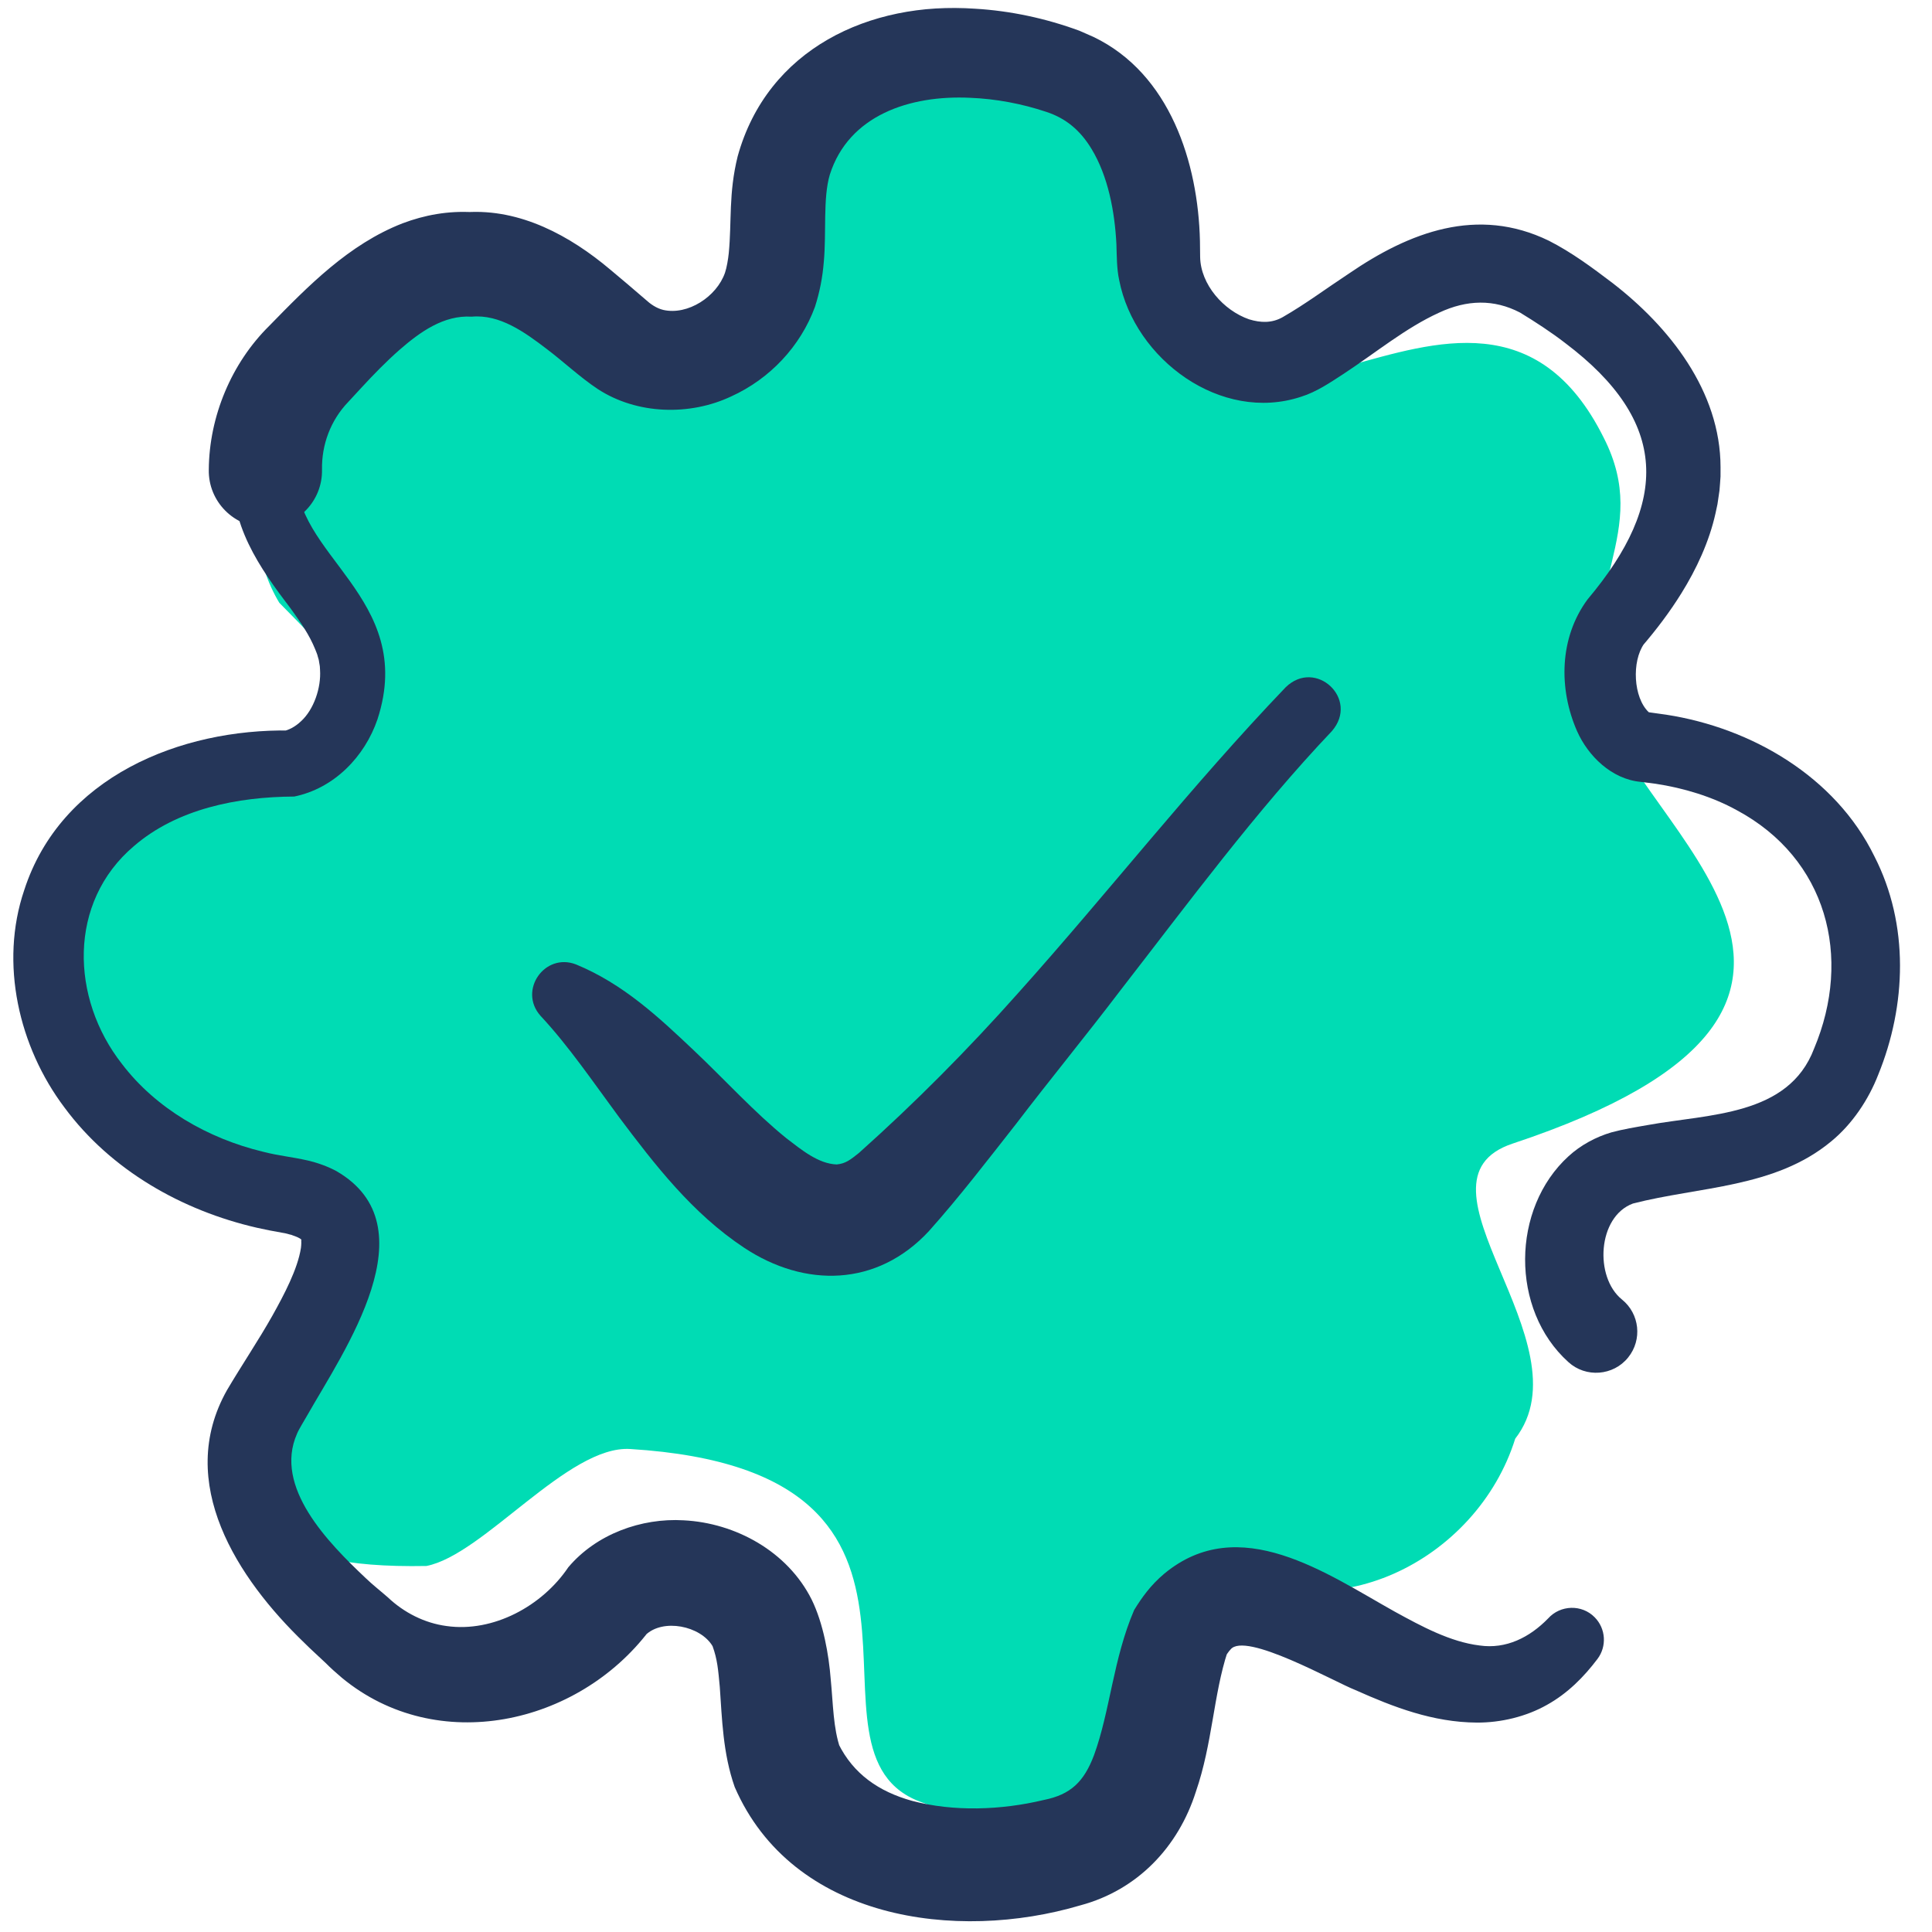 <svg width="100" height="100" viewBox="0 0 100 100" fill="none" xmlns="http://www.w3.org/2000/svg">
<mask id="mask0_82_5062" style="mask-type:luminance" maskUnits="userSpaceOnUse" x="0" y="0" width="100" height="100">
<path d="M0 7.62939e-06H100V100H0V7.62939e-06Z" fill="white"/>
</mask>
<g mask="url(#mask0_82_5062)">
<path d="M78.297 59.191C100 51.981 84.438 42.742 83.008 36.523C81.577 30.305 85.541 27.625 83.008 22.656C76.263 9.112 61.539 29.933 61.966 11.678C61.051 7.968 55.714 4.661 51.953 3.906C39.553 1.416 40.625 14.453 40.625 14.453C40.625 14.453 38.281 23.633 28.941 14.909C21.425 7.889 9.494 22.981 14.458 31.201C19.753 36.549 20.703 37.96 12.795 40.245C-4.815 44.551 0.984 60.425 16.832 60.766C18.883 69.961 4.809 81.378 22.07 81.055C25.024 80.487 29.398 74.801 32.617 75C51.562 76.172 40.419 90.816 47.777 93.311C57.124 97.136 59.458 86.446 62.932 80.828C68.81 84.66 76.452 80.788 78.427 74.467C82.268 69.513 72.467 61.128 78.297 59.191Z" fill="#00DCB4"/>
<path d="M15.386 24.425C15.005 28.676 21.599 30.917 19.538 37.232C18.877 39.169 17.292 40.807 15.23 41.229C12.289 41.243 9.166 41.864 6.932 43.794C3.501 46.701 3.653 51.678 6.31 55.066C8.075 57.386 10.77 58.927 13.595 59.609C14.44 59.828 15.032 59.864 15.954 60.072C16.457 60.193 16.958 60.371 17.416 60.618C22.324 63.46 17.818 69.889 15.887 73.285C15.769 73.502 15.467 73.975 15.375 74.207C14.148 76.976 16.994 79.859 18.951 81.704C19.28 82.022 19.734 82.379 20.079 82.682C20.91 83.47 21.982 84.014 23.114 84.163C25.532 84.507 28.067 83.126 29.415 81.122C30.869 79.4 33.199 78.563 35.381 78.691C38.07 78.824 40.763 80.302 42.011 82.792C42.617 84.027 42.9 85.658 42.997 86.905C43.125 88.201 43.123 89.451 43.497 90.516L43.398 90.259C44.17 91.82 45.489 92.733 47.204 93.211C49.356 93.783 51.818 93.695 54.019 93.168C55.43 92.888 56.111 92.213 56.627 90.844C57.46 88.564 57.62 85.851 58.703 83.335C59.107 82.68 59.551 82.055 60.256 81.459C64.141 78.229 68.667 81.451 72.19 83.417C73.602 84.193 75.074 84.984 76.577 85.169C77.96 85.371 79.179 84.748 80.131 83.77C80.764 83.067 81.874 83.031 82.54 83.71C83.124 84.301 83.172 85.222 82.686 85.866C81.982 86.799 81.135 87.653 80.076 88.241C78.992 88.856 77.679 89.167 76.444 89.161C74.164 89.148 72.117 88.353 70.164 87.481C69.059 87.051 64.439 84.426 63.69 85.38C63.604 85.468 63.478 85.641 63.351 85.882L63.541 85.488C62.806 87.716 62.762 90.237 61.898 92.739C60.993 95.592 58.882 97.827 55.924 98.619C49.479 100.529 41.016 99.371 38.028 92.496C37.413 90.751 37.373 88.949 37.256 87.315C37.174 86.433 37.131 85.886 36.882 85.203C36.258 84.15 34.313 83.753 33.405 84.635L33.604 84.401C29.908 89.288 22.621 90.906 17.703 86.848C17.434 86.623 17.107 86.33 16.861 86.081C16.512 85.746 16.084 85.369 15.745 85.026C12.301 81.714 9.049 76.751 11.744 71.962C12.488 70.699 13.398 69.347 14.103 68.091C14.704 67.016 15.406 65.688 15.576 64.597C15.602 64.396 15.596 64.251 15.592 64.189C15.586 64.121 15.595 64.167 15.612 64.18C15.624 64.18 15.619 64.183 15.618 64.182C15.618 64.182 15.628 64.174 15.61 64.169C15.491 64.061 15.316 64.001 15.156 63.945L15.082 63.916L15.007 63.899C14.897 63.874 14.851 63.844 14.597 63.805C14.183 63.734 13.704 63.64 13.298 63.548C9.432 62.661 5.738 60.578 3.333 57.319C0.977 54.193 -0.034 49.863 1.254 46.072C3.152 40.207 9.34 37.714 15.01 37.811L14.613 37.856C14.951 37.791 15.269 37.624 15.579 37.333C16.247 36.726 16.627 35.591 16.565 34.675L16.555 34.493C16.549 34.433 16.534 34.378 16.526 34.319C16.515 34.262 16.511 34.203 16.497 34.146L16.448 33.981C16.43 33.878 16.364 33.737 16.314 33.606C16.008 32.856 15.597 32.267 15.063 31.521C13.445 29.401 11.82 27.114 12.089 24.2C12.298 22.019 15.457 22.185 15.386 24.425Z" fill="#253659"/>
<path d="M81.176 70.498C78.165 67.784 78.219 62.55 81.19 59.844C81.811 59.275 82.595 58.849 83.406 58.611C84.015 58.446 84.671 58.34 85.287 58.232C88.471 57.652 92.57 57.77 93.894 54.282C95.897 49.528 94.552 44.435 89.9 41.938C88.625 41.233 87.142 40.787 85.687 40.566L84.921 40.47C83.421 40.33 82.201 39.134 81.63 37.847C80.667 35.659 80.704 33.006 82.176 31.02C86.388 26.012 86.404 21.823 81.02 17.76C80.306 17.206 79.455 16.654 78.678 16.179C77.331 15.476 75.93 15.508 74.486 16.184C72.762 16.968 71.216 18.253 69.533 19.358C68.844 19.804 68.151 20.283 67.342 20.536C63.2 21.905 58.727 18.603 57.929 14.499C57.801 13.926 57.805 13.227 57.785 12.634C57.698 10.931 57.352 9.12 56.5 7.712C55.912 6.74 55.168 6.123 54.156 5.79C52.897 5.369 51.545 5.114 50.216 5.062C47.083 4.913 43.93 5.97 42.952 9.037C42.588 10.258 42.782 12.051 42.639 13.562C42.576 14.347 42.431 15.107 42.183 15.881C41.43 17.933 39.839 19.613 37.854 20.515C35.707 21.532 32.979 21.461 30.95 20.143C30.037 19.54 29.146 18.702 28.293 18.059C27.16 17.195 25.868 16.257 24.412 16.391C22.972 16.299 21.741 17.18 20.667 18.118C20.01 18.695 19.336 19.384 18.716 20.057L18.025 20.805C17.116 21.749 16.642 23.014 16.667 24.313C16.696 25.931 15.408 27.266 13.79 27.295C12.134 27.328 10.774 25.966 10.807 24.312C10.826 21.555 11.978 18.799 13.935 16.867C15.95 14.802 18.057 12.642 20.835 11.56C21.982 11.126 23.197 10.905 24.48 10.983L24.125 10.984C26.939 10.795 29.513 12.209 31.573 13.943C32.196 14.457 32.809 14.988 33.402 15.496C33.671 15.743 33.977 15.955 34.329 16.041C35.599 16.332 37.094 15.356 37.525 14.119C37.617 13.852 37.69 13.406 37.721 13.101C37.881 11.448 37.704 10.025 38.181 8.094C39.717 2.536 45.009 0.064 50.454 0.449C52.31 0.56 54.12 0.948 55.867 1.59C55.997 1.645 56.458 1.847 56.6 1.912C60.564 3.815 62.016 8.432 62.109 12.469L62.119 13.305C62.146 14.73 63.331 16.07 64.652 16.528C65.26 16.715 65.839 16.728 66.389 16.417C67.584 15.73 68.595 14.966 69.825 14.156C72.948 12.019 76.469 10.657 80.173 12.462C81.346 13.059 82.4 13.841 83.445 14.634C86.4 16.91 89.05 20.244 89.055 24.181L89.054 24.666C89.049 24.83 89.01 25.228 89 25.388C88.982 25.525 88.918 25.949 88.896 26.096L88.797 26.558C88.472 28.036 87.8 29.468 87.036 30.696C86.424 31.683 85.737 32.585 85.011 33.433L85.099 33.321C84.453 34.229 84.537 36.107 85.339 36.864C85.309 36.866 86.247 36.99 86.246 36.993C90.666 37.677 95.004 40.202 97.017 44.321C98.831 47.859 98.675 52.052 97.216 55.629C96.717 56.914 95.868 58.194 94.77 59.088C91.863 61.496 87.94 61.412 84.519 62.295C82.686 62.974 82.516 66.106 83.954 67.264C84.87 68.004 85.013 69.346 84.273 70.262C83.508 71.216 82.077 71.325 81.176 70.498Z" fill="#253659"/>
<path d="M29.813 49.918C32.271 50.931 34.105 52.66 35.932 54.387C37.529 55.898 39.061 57.588 40.697 58.911C41.49 59.518 42.356 60.237 43.307 60.272C43.772 60.226 44.006 60.036 44.453 59.681C47.373 57.072 50.096 54.327 52.711 51.387C57.382 46.175 61.657 40.678 66.545 35.574C68.1 34.057 70.383 36.187 68.933 37.848C65.016 41.975 61.494 46.749 58 51.251C56.252 53.553 54.359 55.859 52.601 58.162C51.121 60.044 49.672 61.941 48.071 63.732C45.392 66.612 41.66 66.663 38.518 64.584C35.837 62.811 33.887 60.281 32.034 57.813C30.705 56.015 29.445 54.152 27.975 52.576C26.812 51.267 28.193 49.292 29.813 49.918Z" fill="#253659"/>
</g>
</svg>
